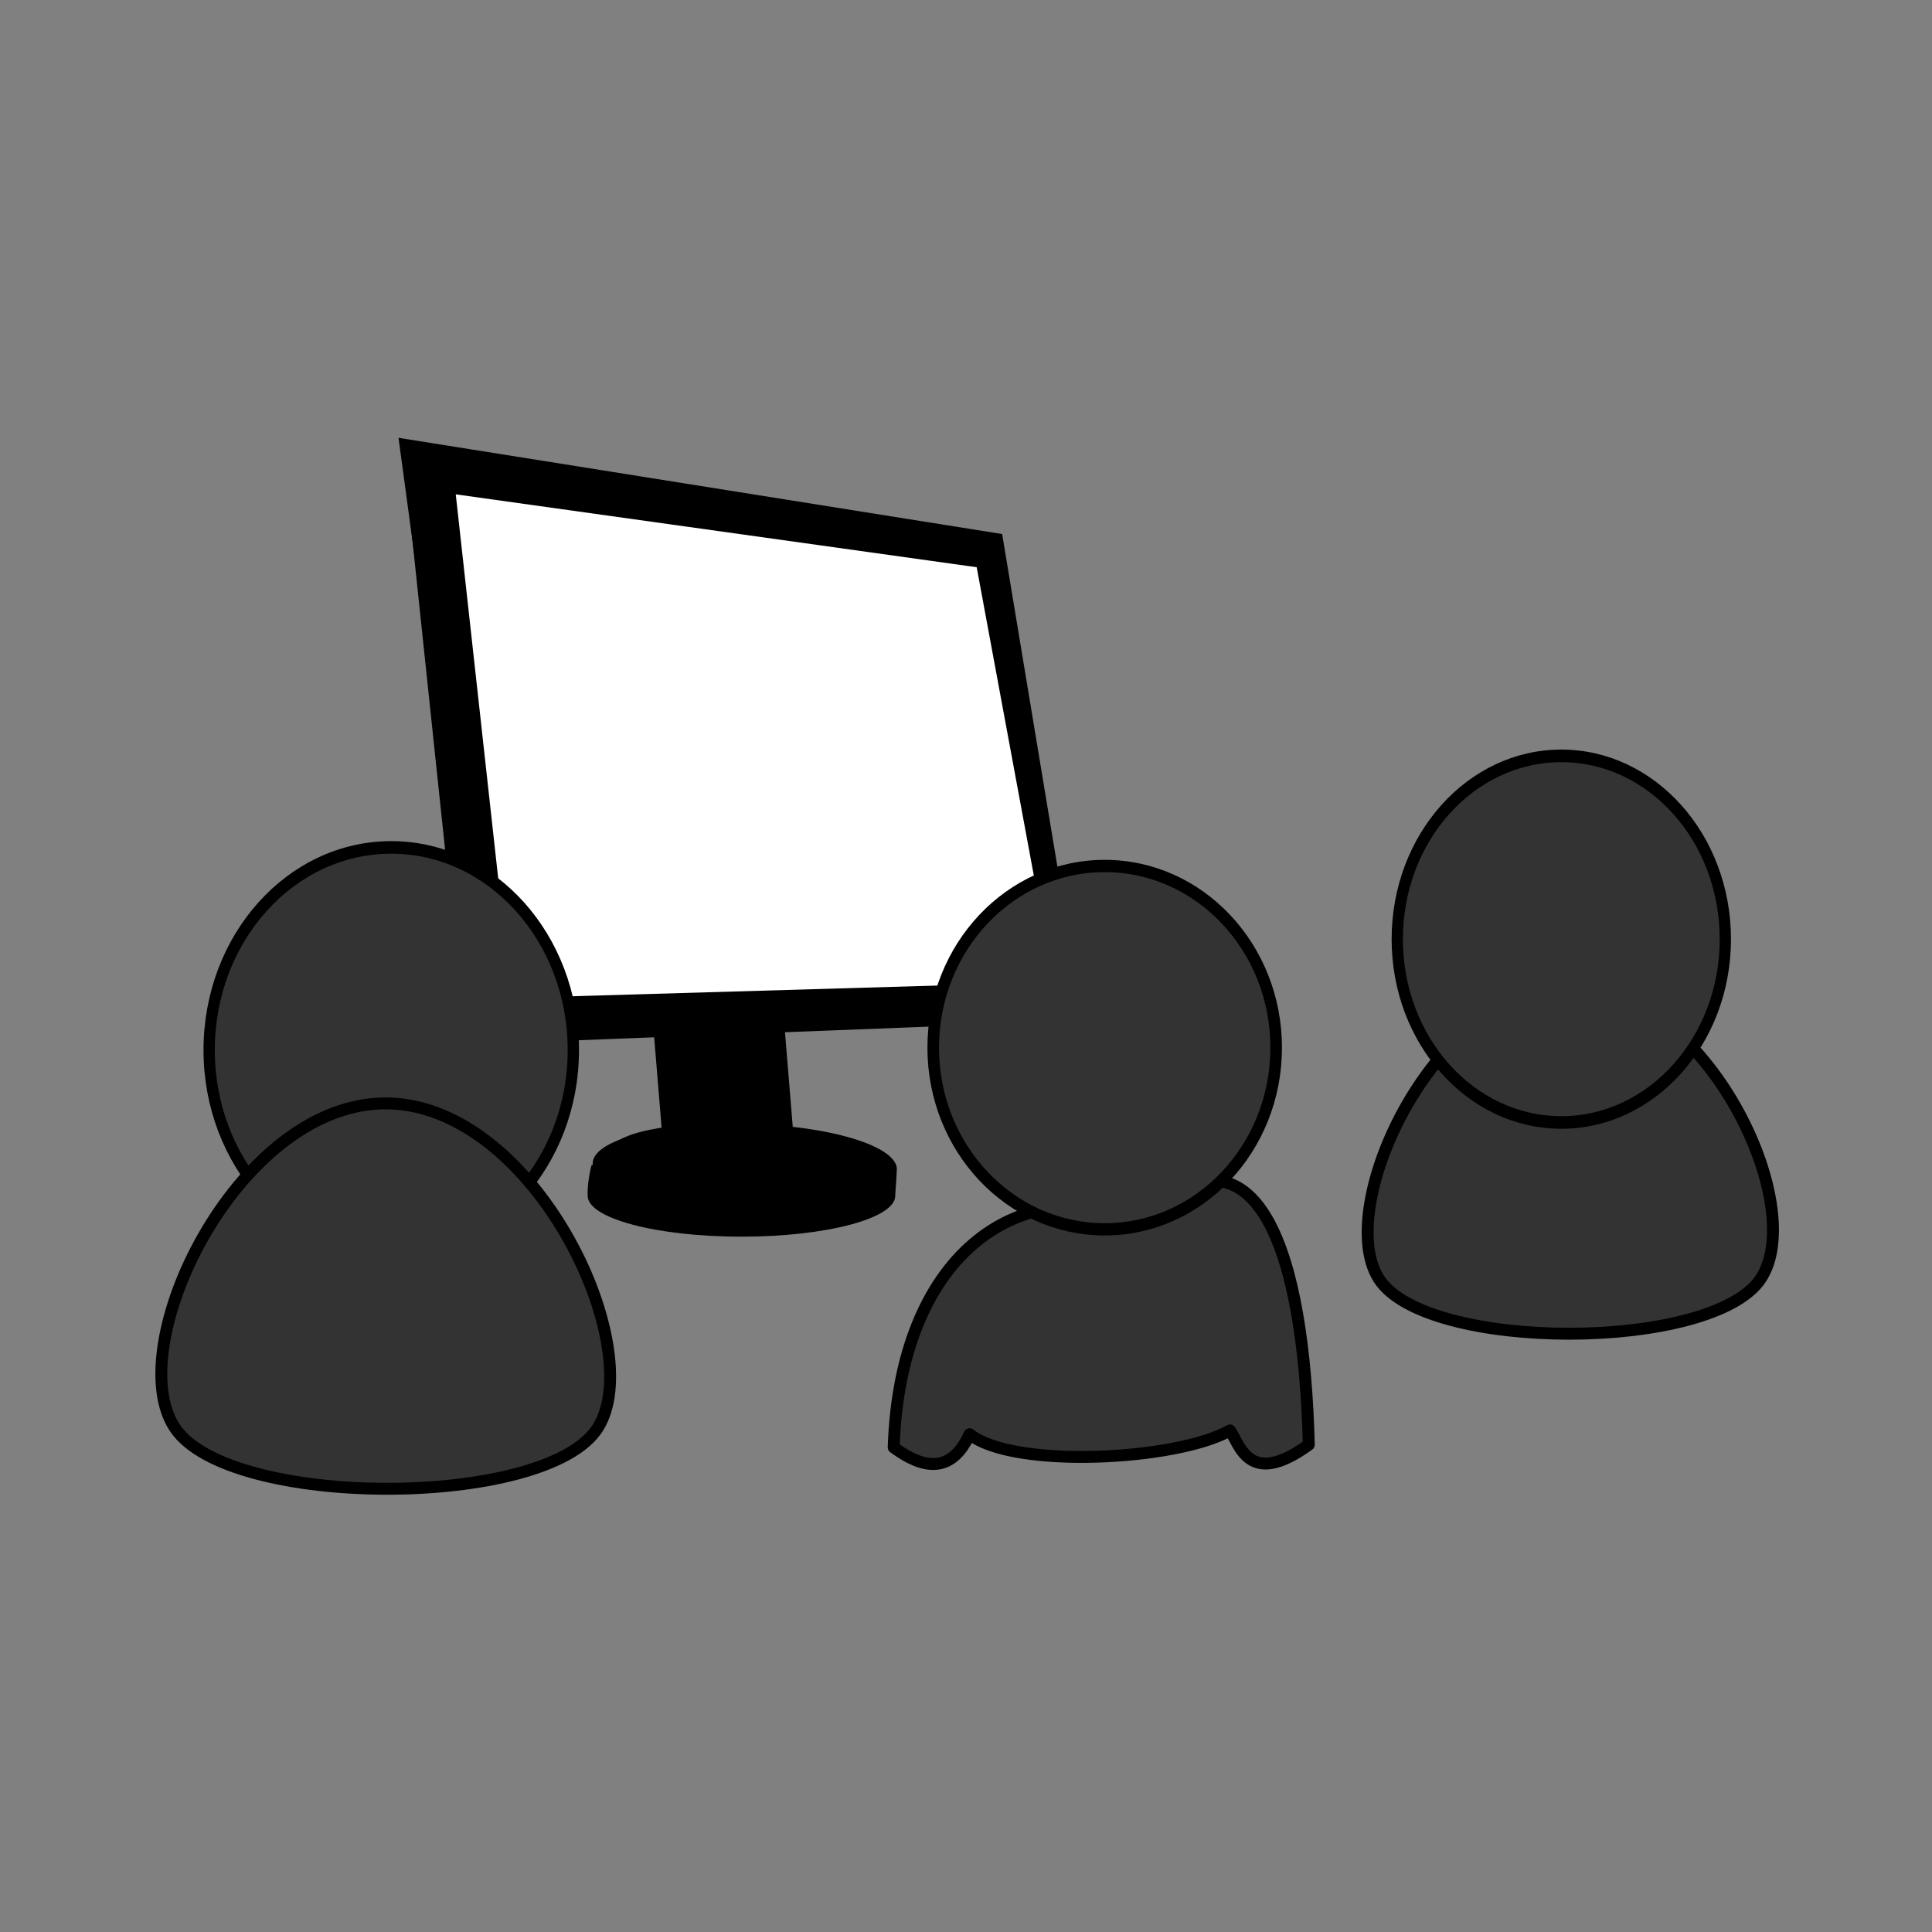 <svg:svg xmlns:dc="http://purl.org/dc/elements/1.1/" xmlns:ns1="http://sodipodi.sourceforge.net/DTD/sodipodi-0.dtd" xmlns:ns2="http://www.inkscape.org/namespaces/inkscape" xmlns:ns4="http://creativecommons.org/ns#" xmlns:rdf="http://www.w3.org/1999/02/22-rdf-syntax-ns#" xmlns:svg="http://www.w3.org/2000/svg" height="162.235" id="svg3213" version="1.1" viewBox="-13.02 -36.845 162.235 162.235" width="162.235" ns1:docname="BW_demo.svg" ns2:version="0.48.5 r10040">
  <svg:rect x="-13.02" y="-36.845" width="162.235" height="162.235" fill="#808080" stroke="none"/>
  <svg:defs id="defs3215" />
  <ns1:namedview bordercolor="#666666" borderopacity="1.0" fit-margin-bottom="0" fit-margin-left="0" fit-margin-right="0" fit-margin-top="0" id="base" pagecolor="#ffffff" showgrid="false" ns2:current-layer="layer1" ns2:cx="38.688529" ns2:cy="-1.7945386" ns2:document-units="px" ns2:pageopacity="0.0" ns2:pageshadow="2" ns2:window-height="689" ns2:window-maximized="0" ns2:window-width="1029" ns2:window-x="50" ns2:window-y="50" ns2:zoom="1.979899" />
  <svg:g id="layer1" transform="translate(-386.188,-82.326)" ns2:groupmode="layer" ns2:label="Layer 1">
    <svg:path d="m 422.855,143.288 c 10.847,1.964 18.453,2.218 25.596,0.55 0.036,0.234 -0.111,1.802 -0.107,2.061 0,1.892 -5.786,3.429 -12.913,3.429 -7.127,0 -12.913,-1.537 -12.913,-3.429 -0.052,-0.746 0.167,-2.077 0.337,-2.611 z" id="path3248" style="fill:#000000" ns1:nodetypes="cccsccc" ns2:connector-curvature="0" />
    <svg:g id="g3262" style="fill:#000000" transform="matrix(-0.11,0,0,0.11,474.111,54.573)">
      <svg:path d="m 446.487,803.865 c 0,13.389 -44.774,24.244 -100.005,24.244 -55.231,0 -100.005,-10.854 -100.005,-24.244 0,-13.389 44.774,-24.244 100.005,-24.244 55.231,0 100.005,10.854 100.005,24.244 z" id="path3256" style="fill:#000000" transform="matrix(1.161,-0.025,0.03,1.343,-77.292,-263.17)" ns1:cx="346.48233" ns1:cy="803.86469" ns1:rx="100.0051" ns1:ry="24.243662" ns1:type="arc" />
      <svg:path d="m 446.487,803.865 c 0,13.389 -44.774,24.244 -100.005,24.244 -55.231,0 -100.005,-10.854 -100.005,-24.244 0,-13.389 44.774,-24.244 100.005,-24.244 55.231,0 100.005,10.854 100.005,24.244 z" id="path3244" style="fill:#000000" transform="matrix(1.019,-0.057,0.06,1.133,-49.98,-87.624)" ns1:cx="346.48233" ns1:cy="803.86469" ns1:rx="100.0051" ns1:ry="24.243662" ns1:type="arc" />
    </svg:g>
    <svg:rect height="11.517" id="rect2456" style="fill:#000000" transform="matrix(-1,0,0.082,0.997,0,0)" width="11.019" x="-428.215" y="131.522" />
    <svg:path d="m 463.865,130.291 -1.002,0.445 -50.144,1.947 -5.064,-47.973 0.835,-0.947 5.119,48.475 50.256,-1.947 z" id="path2460" style="fill:#000000;fill-rule:evenodd;stroke:#000000;stroke-width:1px" ns2:connector-curvature="0" />
    <svg:path d="m 463.551,130.276 -6.578,-39.601 -49.873,-7.95 6.689,49.409 z" id="path2454" style="fill:#000000;fill-rule:evenodd;stroke:#000000;stroke-width:0.8;stroke-miterlimit:4;stroke-dasharray:none" ns1:nodetypes="ccccc" ns2:connector-curvature="0" />
    <svg:path d="m 461.639,127.953 -6.456,-34.84 -43.744,-6.121 4.675,42.296 45.525,-1.335 z" id="path2464" style="fill:#ffffff;fill-rule:evenodd;stroke:none" ns2:connector-curvature="0" />
    <svg:g id="g4432-8" transform="matrix(1.197,0,0,1.197,-239.829,-507.992)">
      <svg:path d="m 622.535,531.533 c 9.256,0.263 16.517,15.42 13.093,20.56 -3.424,5.14 -23.515,5.14 -26.788,0 -3.273,-5.14 4.138,-20.831 13.696,-20.56 z" id="path7363-0-2" style="fill:#333333;fill-rule:evenodd;stroke:#000000;stroke-width:0.836;stroke-miterlimit:4;stroke-dasharray:none" ns1:nodetypes="cssz" ns2:connector-curvature="0" />
      <svg:path d="m 496.963,320.73 c 0,25.731 -20.859,46.59 -46.59,46.59 -25.731,0 -46.59,-20.859 -46.59,-46.59 0,-25.731 20.859,-46.59 46.59,-46.59 25.731,0 46.59,20.859 46.59,46.59 z" id="path7367-9-4" style="fill:#333333;fill-rule:evenodd;stroke:#000000;stroke-width:3.2;stroke-miterlimit:4;stroke-dasharray:none" transform="matrix(0.247,0,0,0.276,510.398,439.747)" ns1:cx="450.37299" ns1:cy="320.73038" ns1:rx="46.590309" ns1:ry="46.590309" ns1:type="arc" />
    </svg:g>
    <svg:g id="g4422-5" transform="matrix(1.485,0,0,1.485,-373.295,-629.272)">
      <svg:path d="m 496.963,320.73 c 0,25.731 -20.859,46.59 -46.59,46.59 -25.731,0 -46.59,-20.859 -46.59,-46.59 0,-25.731 20.859,-46.59 46.59,-46.59 25.731,0 46.59,20.859 46.59,46.59 z" id="path7367-5" style="fill:#333333;fill-rule:evenodd;stroke:#000000;stroke-width:2.89;stroke-miterlimit:4;stroke-dasharray:none" transform="matrix(-0.221,0,0,0.246,624.325,434.859)" ns1:cx="450.37299" ns1:cy="320.73038" ns1:rx="46.590309" ns1:ry="46.590309" ns1:type="arc" />
      <svg:path d="m 524.246,516.776 c -8.261,0.234 -14.741,13.762 -11.685,18.349 3.056,4.587 20.987,4.587 23.908,0 2.921,-4.587 -3.693,-18.592 -12.223,-18.349 z" id="path7363-1" style="fill:#333333;fill-rule:evenodd;stroke:#000000;stroke-width:0.673;stroke-miterlimit:4;stroke-dasharray:none" ns1:nodetypes="cssz" ns2:connector-curvature="0" />
    </svg:g>
    <svg:g id="g4426-7" transform="matrix(0.923,0,0,0.923,-55.286,-346.082)">
      <svg:path d="m 567.74,535.084 c -11.037,-4.115 -21.671,3.455 -22.238,20.823 2.562,1.893 5.2,2.526 6.907,-1.196 4.013,3.181 18.866,2.389 23.687,-0.344 0.889,1.231 1.689,5.285 7.172,1.3 -0.427,-17.127 -4.465,-30.657 -15.528,-20.583 z" id="path2816-8-1" style="fill:#333333;stroke:#000000;stroke-width:1.084;stroke-linecap:round;stroke-linejoin:round;stroke-miterlimit:4;stroke-dasharray:none" ns1:nodetypes="cccccc" ns2:connector-curvature="0" />
      <svg:path d="m 625.714,286.648 c 0,102.567 -83.147,185.714 -185.714,185.714 -102.567,0 -185.714,-83.147 -185.714,-185.714 0,-102.567 83.147,-185.714 185.714,-185.714 102.567,0 185.714,83.147 185.714,185.714 z" id="path2818-0-1" style="fill:#333333;fill-rule:evenodd;stroke:#000000;stroke-width:12.553;stroke-miterlimit:4;stroke-dasharray:none" transform="matrix(0.084,0,0,0.089,527.74,494.031)" ns1:cx="440" ns1:cy="286.64789" ns1:rx="185.71428" ns1:ry="185.71428" ns1:type="arc" />
    </svg:g>
  </svg:g>
</svg:svg>